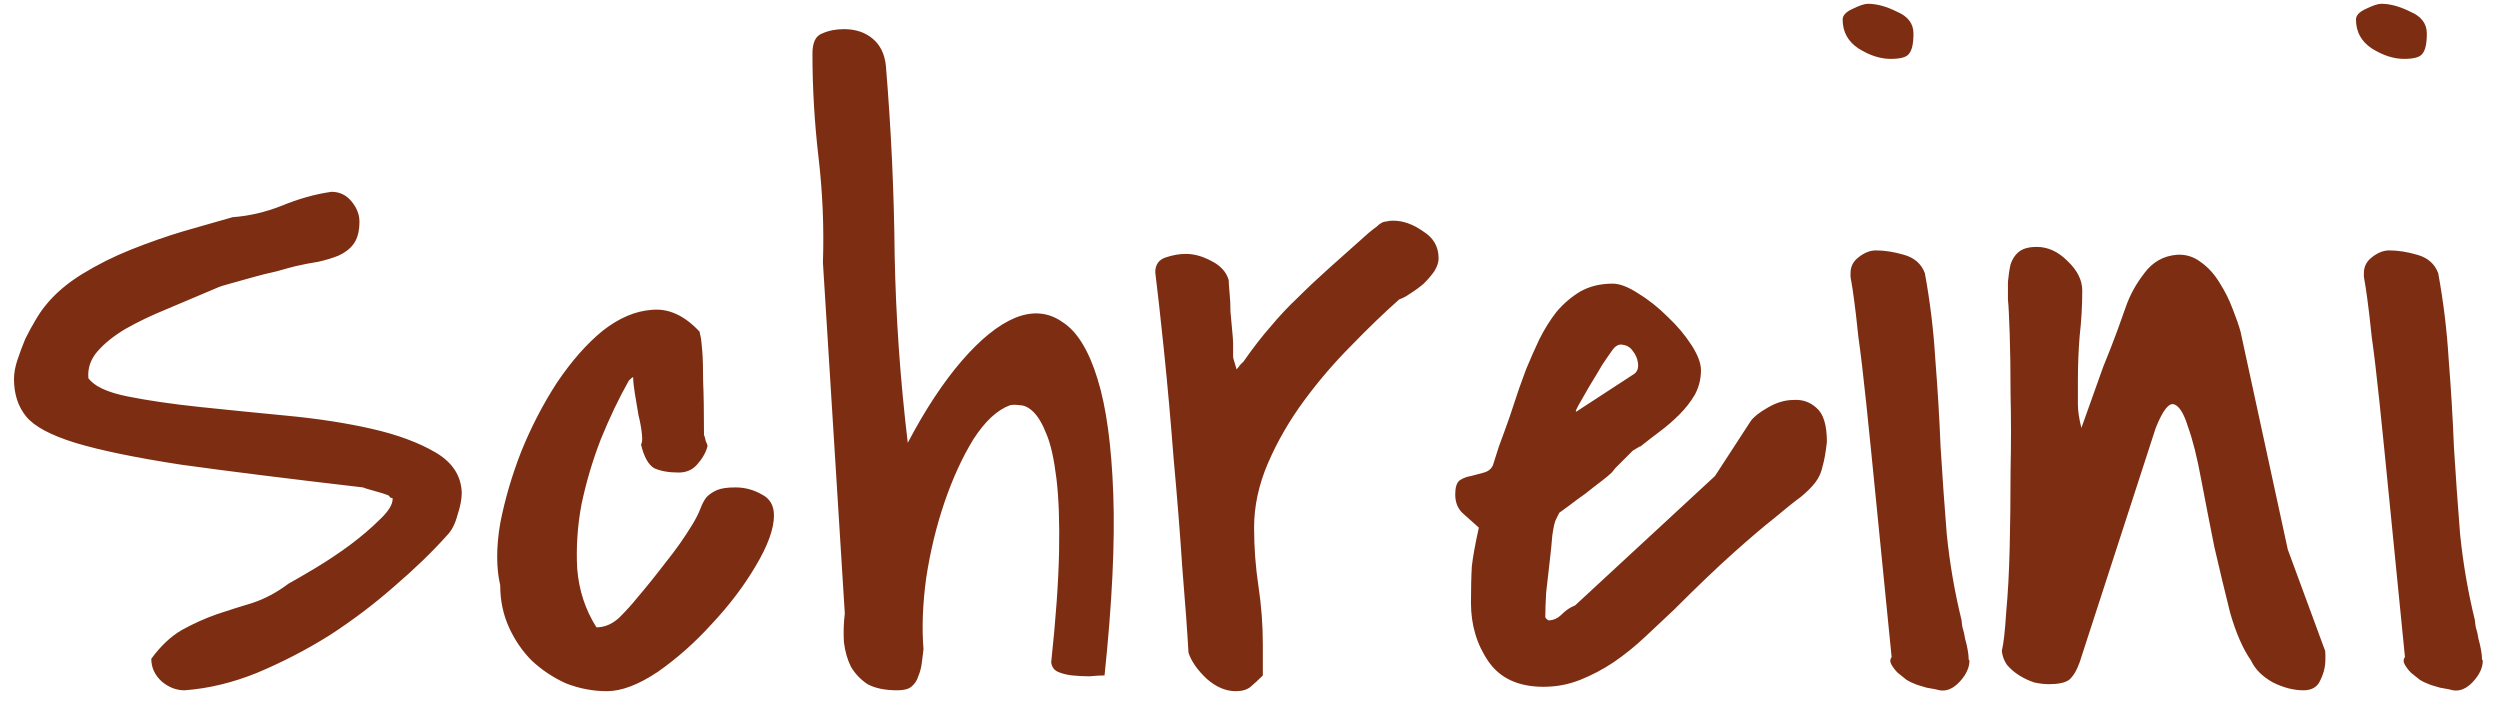 <svg width="134" height="38" viewBox="0 0 134 38" fill="none" xmlns="http://www.w3.org/2000/svg">
<path d="M8.109 35.312C8.609 34.625 9.156 34.109 9.75 33.766C10.375 33.422 11 33.141 11.625 32.922C12.281 32.703 12.922 32.5 13.547 32.312C14.203 32.094 14.844 31.75 15.469 31.281C15.812 31.094 16.297 30.812 16.922 30.438C17.547 30.062 18.156 29.656 18.75 29.219C19.375 28.75 19.906 28.297 20.344 27.859C20.812 27.422 21.047 27.047 21.047 26.734C21.047 26.703 21.031 26.688 21 26.688C20.938 26.688 20.906 26.672 20.906 26.641L20.812 26.547C20.656 26.484 20.406 26.406 20.062 26.312C19.719 26.219 19.516 26.156 19.453 26.125C15.422 25.656 12.172 25.25 9.703 24.906C7.266 24.531 5.375 24.141 4.031 23.734C2.719 23.328 1.844 22.859 1.406 22.328C0.969 21.797 0.75 21.125 0.75 20.312C0.75 20 0.812 19.656 0.938 19.281C1.062 18.906 1.203 18.531 1.359 18.156C1.547 17.781 1.734 17.438 1.922 17.125C2.109 16.812 2.281 16.562 2.438 16.375C2.938 15.75 3.594 15.188 4.406 14.688C5.219 14.188 6.094 13.75 7.031 13.375C7.969 13 8.906 12.672 9.844 12.391C10.812 12.109 11.688 11.859 12.469 11.641C13.344 11.578 14.219 11.375 15.094 11.031C16 10.656 16.891 10.406 17.766 10.281C18.203 10.281 18.562 10.453 18.844 10.797C19.125 11.141 19.266 11.5 19.266 11.875C19.266 12.406 19.156 12.812 18.938 13.094C18.75 13.344 18.484 13.547 18.141 13.703C17.828 13.828 17.469 13.938 17.062 14.031C16.656 14.094 16.25 14.172 15.844 14.266C15.594 14.328 15.25 14.422 14.812 14.547C14.375 14.641 13.938 14.75 13.5 14.875C13.062 15 12.672 15.109 12.328 15.203C11.984 15.297 11.781 15.359 11.719 15.391C10.75 15.797 9.828 16.188 8.953 16.562C8.109 16.906 7.359 17.266 6.703 17.641C6.078 18.016 5.578 18.422 5.203 18.859C4.859 19.266 4.703 19.719 4.734 20.219V20.266C5.047 20.703 5.75 21.031 6.844 21.25C7.938 21.469 9.219 21.656 10.688 21.812C12.188 21.969 13.75 22.125 15.375 22.281C17.031 22.438 18.547 22.672 19.922 22.984C21.297 23.297 22.438 23.719 23.344 24.25C24.25 24.781 24.719 25.5 24.75 26.406C24.75 26.75 24.672 27.156 24.516 27.625C24.391 28.094 24.203 28.453 23.953 28.703C23.172 29.578 22.234 30.484 21.141 31.422C20.078 32.359 18.922 33.234 17.672 34.047C16.422 34.828 15.125 35.5 13.781 36.062C12.469 36.594 11.172 36.906 9.891 37C9.453 37 9.047 36.844 8.672 36.531C8.297 36.188 8.109 35.781 8.109 35.312ZM26.812 31.375C26.594 30.438 26.594 29.328 26.812 28.047C27.062 26.766 27.438 25.484 27.938 24.203C28.469 22.891 29.109 21.656 29.859 20.5C30.641 19.344 31.453 18.422 32.297 17.734C33.172 17.047 34.047 16.672 34.922 16.609C35.828 16.516 36.688 16.906 37.5 17.781C37.5 17.812 37.516 17.891 37.547 18.016C37.578 18.141 37.609 18.406 37.641 18.812C37.672 19.188 37.688 19.734 37.688 20.453C37.719 21.141 37.734 22.094 37.734 23.312C37.766 23.375 37.797 23.484 37.828 23.641C37.891 23.766 37.922 23.859 37.922 23.922C37.828 24.266 37.641 24.594 37.359 24.906C37.109 25.188 36.781 25.328 36.375 25.328C35.844 25.328 35.406 25.25 35.062 25.094C34.75 24.906 34.516 24.484 34.359 23.828C34.422 23.734 34.438 23.547 34.406 23.266C34.375 22.953 34.312 22.609 34.219 22.234C34.156 21.859 34.094 21.484 34.031 21.109C33.969 20.734 33.938 20.438 33.938 20.219C33.906 20.219 33.859 20.25 33.797 20.312C33.766 20.344 33.734 20.375 33.703 20.406C33.172 21.344 32.672 22.391 32.203 23.547C31.766 24.672 31.422 25.828 31.172 27.016C30.953 28.172 30.875 29.328 30.938 30.484C31.031 31.641 31.375 32.688 31.969 33.625C32.406 33.625 32.812 33.453 33.188 33.109C33.562 32.734 33.875 32.391 34.125 32.078C34.656 31.453 35.172 30.812 35.672 30.156C36.203 29.5 36.688 28.812 37.125 28.094C37.312 27.781 37.453 27.5 37.547 27.25C37.641 27 37.75 26.797 37.875 26.641C38.031 26.484 38.219 26.359 38.438 26.266C38.656 26.172 38.984 26.125 39.422 26.125C39.922 26.125 40.391 26.25 40.828 26.5C41.266 26.719 41.484 27.094 41.484 27.625C41.484 28.344 41.156 29.25 40.5 30.344C39.875 31.406 39.094 32.438 38.156 33.438C37.25 34.438 36.281 35.297 35.25 36.016C34.219 36.703 33.312 37.047 32.531 37.047C31.781 37.047 31.047 36.906 30.328 36.625C29.641 36.312 29.031 35.906 28.5 35.406C28 34.906 27.594 34.312 27.281 33.625C26.969 32.938 26.812 32.188 26.812 31.375ZM44.109 14.078C44.172 12.203 44.094 10.328 43.875 8.453C43.656 6.578 43.547 4.719 43.547 2.875C43.547 2.281 43.719 1.922 44.062 1.797C44.406 1.641 44.797 1.562 45.234 1.562C45.859 1.562 46.375 1.734 46.781 2.078C47.188 2.422 47.422 2.906 47.484 3.531C47.766 6.938 47.922 10.312 47.953 13.656C48.016 16.969 48.25 20.328 48.656 23.734C49.594 21.953 50.562 20.484 51.562 19.328C52.562 18.172 53.516 17.406 54.422 17.031C55.359 16.656 56.203 16.734 56.953 17.266C57.734 17.766 58.359 18.781 58.828 20.312C59.297 21.812 59.578 23.875 59.672 26.5C59.766 29.094 59.609 32.328 59.203 36.203C58.984 36.203 58.719 36.219 58.406 36.25C58.094 36.25 57.781 36.234 57.469 36.203C57.188 36.172 56.938 36.109 56.719 36.016C56.5 35.922 56.375 35.75 56.344 35.5C56.594 33.156 56.734 31.188 56.766 29.594C56.797 28 56.75 26.688 56.625 25.656C56.5 24.625 56.328 23.844 56.109 23.312C55.891 22.75 55.656 22.344 55.406 22.094C55.156 21.844 54.906 21.719 54.656 21.719C54.438 21.688 54.266 21.688 54.141 21.719C53.453 21.969 52.797 22.578 52.172 23.547C51.578 24.516 51.062 25.641 50.625 26.922C50.188 28.203 49.859 29.562 49.641 31C49.453 32.406 49.406 33.672 49.5 34.797C49.469 35.047 49.438 35.297 49.406 35.547C49.375 35.797 49.312 36.031 49.219 36.25C49.156 36.469 49.031 36.656 48.844 36.812C48.688 36.938 48.438 37 48.094 37C47.438 37 46.906 36.891 46.5 36.672C46.125 36.422 45.828 36.109 45.609 35.734C45.422 35.359 45.297 34.922 45.234 34.422C45.203 33.922 45.219 33.406 45.281 32.875L44.109 14.078ZM63.703 34.984C63.641 33.859 63.531 32.359 63.375 30.484C63.25 28.578 63.094 26.609 62.906 24.578C62.75 22.547 62.578 20.625 62.391 18.812C62.203 17 62.047 15.594 61.922 14.594C61.922 14.188 62.109 13.922 62.484 13.797C62.859 13.672 63.219 13.609 63.562 13.609C64 13.609 64.453 13.734 64.922 13.984C65.422 14.234 65.734 14.578 65.859 15.016C65.859 15.141 65.875 15.375 65.906 15.719C65.938 16.031 65.953 16.359 65.953 16.703C65.984 17.047 66.016 17.391 66.047 17.734C66.078 18.047 66.094 18.266 66.094 18.391C66.094 18.578 66.094 18.719 66.094 18.812C66.094 18.906 66.094 19 66.094 19.094C66.094 19.156 66.109 19.234 66.141 19.328C66.172 19.422 66.219 19.578 66.281 19.797C66.344 19.734 66.406 19.656 66.469 19.562C66.562 19.469 66.625 19.406 66.656 19.375C67.156 18.656 67.641 18.031 68.109 17.5C68.578 16.938 69.062 16.422 69.562 15.953C70.062 15.453 70.609 14.938 71.203 14.406C71.828 13.844 72.547 13.203 73.359 12.484C73.547 12.328 73.688 12.219 73.781 12.156C73.875 12.062 73.953 12 74.016 11.969C74.109 11.906 74.203 11.875 74.297 11.875C74.391 11.844 74.516 11.828 74.672 11.828C75.203 11.828 75.734 12.016 76.266 12.391C76.828 12.734 77.109 13.219 77.109 13.844C77.109 14.062 77.031 14.297 76.875 14.547C76.719 14.766 76.531 14.984 76.312 15.203C76.094 15.391 75.859 15.562 75.609 15.719C75.391 15.875 75.188 15.984 75 16.047C74.188 16.766 73.328 17.594 72.422 18.531C71.516 19.438 70.672 20.422 69.891 21.484C69.109 22.547 68.469 23.656 67.969 24.812C67.469 25.969 67.219 27.125 67.219 28.281C67.219 29.344 67.297 30.391 67.453 31.422C67.609 32.453 67.688 33.5 67.688 34.562V36.203C67.438 36.453 67.219 36.656 67.031 36.812C66.844 36.969 66.578 37.047 66.234 37.047C65.703 37.047 65.188 36.828 64.688 36.391C64.188 35.922 63.859 35.453 63.703 34.984ZM97.922 23.688C97.859 24.25 97.781 24.688 97.688 25C97.625 25.312 97.5 25.594 97.312 25.844C97.125 26.094 96.859 26.359 96.516 26.641C96.172 26.891 95.703 27.266 95.109 27.766C94.516 28.234 93.781 28.859 92.906 29.641C92.031 30.422 90.969 31.438 89.719 32.688C89.219 33.156 88.703 33.641 88.172 34.141C87.641 34.641 87.078 35.094 86.484 35.5C85.922 35.875 85.328 36.188 84.703 36.438C84.078 36.688 83.422 36.812 82.734 36.812C81.391 36.812 80.406 36.359 79.781 35.453C79.156 34.547 78.844 33.5 78.844 32.312C78.844 31.531 78.859 30.875 78.891 30.344C78.953 29.812 79.078 29.125 79.266 28.281C78.922 27.969 78.625 27.703 78.375 27.484C78.125 27.234 78 26.906 78 26.5C78 26.125 78.078 25.875 78.234 25.75C78.422 25.625 78.625 25.547 78.844 25.516C79.094 25.453 79.328 25.391 79.547 25.328C79.766 25.266 79.922 25.141 80.016 24.953C80.078 24.766 80.188 24.422 80.344 23.922C80.531 23.422 80.719 22.906 80.906 22.375C81.094 21.812 81.266 21.297 81.422 20.828C81.609 20.328 81.734 19.984 81.797 19.797C82.016 19.266 82.25 18.734 82.5 18.203C82.781 17.641 83.094 17.141 83.438 16.703C83.812 16.266 84.234 15.906 84.703 15.625C85.203 15.344 85.781 15.203 86.438 15.203C86.812 15.203 87.266 15.375 87.797 15.719C88.359 16.062 88.891 16.484 89.391 16.984C89.891 17.453 90.312 17.953 90.656 18.484C91 19.016 91.172 19.469 91.172 19.844C91.172 20.312 91.062 20.75 90.844 21.156C90.625 21.531 90.344 21.891 90 22.234C89.688 22.547 89.344 22.844 88.969 23.125C88.594 23.406 88.25 23.672 87.938 23.922C87.906 23.922 87.844 23.953 87.75 24.016C87.656 24.078 87.578 24.125 87.516 24.156C87.484 24.188 87.406 24.266 87.281 24.391C87.188 24.484 87.078 24.594 86.953 24.719C86.828 24.844 86.703 24.969 86.578 25.094C86.484 25.219 86.422 25.297 86.391 25.328C86.297 25.422 86.109 25.578 85.828 25.797C85.578 25.984 85.297 26.203 84.984 26.453C84.672 26.672 84.375 26.891 84.094 27.109C83.844 27.297 83.672 27.422 83.578 27.484L83.391 27.859C83.328 27.984 83.266 28.266 83.203 28.703C83.172 29.109 83.125 29.578 83.062 30.109C83 30.641 82.938 31.188 82.875 31.75C82.844 32.281 82.828 32.719 82.828 33.062C82.828 33.094 82.844 33.125 82.875 33.156C82.938 33.219 82.984 33.25 83.016 33.25C83.266 33.25 83.5 33.141 83.719 32.922C83.938 32.703 84.172 32.547 84.422 32.453L91.922 25.516L93.844 22.562C94 22.344 94.297 22.109 94.734 21.859C95.203 21.578 95.672 21.438 96.141 21.438C96.609 21.406 97.016 21.547 97.359 21.859C97.734 22.172 97.922 22.781 97.922 23.688ZM87.609 20.031C87.766 19.906 87.828 19.719 87.797 19.469C87.766 19.219 87.672 19 87.516 18.812C87.391 18.625 87.219 18.516 87 18.484C86.781 18.422 86.578 18.531 86.391 18.812C86.297 18.938 86.125 19.188 85.875 19.562C85.656 19.938 85.422 20.328 85.172 20.734C84.953 21.109 84.766 21.438 84.609 21.719C84.453 22 84.422 22.109 84.516 22.047L87.609 20.031ZM101.391 35.219C101.078 32.094 100.812 29.422 100.594 27.203C100.375 24.984 100.188 23.125 100.031 21.625C99.875 20.125 99.734 18.938 99.609 18.062C99.516 17.156 99.438 16.484 99.375 16.047C99.312 15.578 99.266 15.266 99.234 15.109C99.203 14.953 99.188 14.859 99.188 14.828V14.641C99.188 14.297 99.328 14.016 99.609 13.797C99.922 13.547 100.234 13.422 100.547 13.422C101.016 13.422 101.516 13.5 102.047 13.656C102.609 13.812 102.984 14.141 103.172 14.641C103.453 16.172 103.641 17.719 103.734 19.281C103.859 20.844 103.953 22.406 104.016 23.969C104.109 25.5 104.219 27.047 104.344 28.609C104.5 30.172 104.766 31.719 105.141 33.25C105.141 33.312 105.156 33.438 105.188 33.625C105.25 33.812 105.297 34.016 105.328 34.234C105.391 34.453 105.438 34.656 105.469 34.844C105.5 35.031 105.516 35.156 105.516 35.219V35.312C105.516 35.344 105.531 35.375 105.562 35.406C105.562 35.781 105.391 36.156 105.047 36.531C104.703 36.906 104.344 37.062 103.969 37C103.875 36.969 103.641 36.922 103.266 36.859C102.922 36.766 102.688 36.688 102.562 36.625C102.469 36.594 102.344 36.531 102.188 36.438C102.031 36.312 101.875 36.188 101.719 36.062C101.594 35.938 101.484 35.797 101.391 35.641C101.297 35.484 101.297 35.344 101.391 35.219ZM98.766 1.047C98.766 0.828 98.938 0.641 99.281 0.484C99.656 0.297 99.938 0.203 100.125 0.203C100.594 0.203 101.109 0.344 101.672 0.625C102.266 0.875 102.562 1.266 102.562 1.797C102.562 2.328 102.484 2.688 102.328 2.875C102.203 3.062 101.875 3.156 101.344 3.156C100.781 3.156 100.203 2.969 99.609 2.594C99.047 2.219 98.766 1.703 98.766 1.047ZM120.656 35.406C120.219 34.781 119.844 33.922 119.531 32.828C119.25 31.703 118.969 30.531 118.688 29.312C118.438 28.062 118.203 26.859 117.984 25.703C117.766 24.516 117.531 23.578 117.281 22.891C117.062 22.172 116.812 21.766 116.531 21.672C116.25 21.578 115.922 22 115.547 22.938L111.469 35.5C111.312 35.938 111.125 36.25 110.906 36.438C110.688 36.594 110.328 36.672 109.828 36.672C109.578 36.672 109.312 36.641 109.031 36.578C108.75 36.484 108.484 36.359 108.234 36.203C107.984 36.047 107.766 35.859 107.578 35.641C107.422 35.422 107.328 35.172 107.297 34.891C107.391 34.516 107.469 33.828 107.531 32.828C107.625 31.828 107.688 30.672 107.719 29.359C107.75 28.047 107.766 26.672 107.766 25.234C107.797 23.766 107.797 22.406 107.766 21.156C107.766 19.875 107.75 18.781 107.719 17.875C107.688 16.938 107.656 16.328 107.625 16.047C107.625 15.734 107.625 15.422 107.625 15.109C107.656 14.766 107.703 14.453 107.766 14.172C107.859 13.891 108 13.672 108.188 13.516C108.406 13.328 108.734 13.234 109.172 13.234C109.766 13.234 110.312 13.484 110.812 13.984C111.344 14.484 111.609 15.016 111.609 15.578C111.609 16.391 111.562 17.203 111.469 18.016C111.406 18.797 111.375 19.594 111.375 20.406C111.375 20.906 111.375 21.328 111.375 21.672C111.375 22.016 111.438 22.438 111.562 22.938C111.656 22.688 111.812 22.25 112.031 21.625C112.25 21 112.484 20.344 112.734 19.656C113.016 18.969 113.266 18.328 113.484 17.734C113.703 17.109 113.859 16.672 113.953 16.422C114.172 15.797 114.5 15.203 114.938 14.641C115.375 14.047 115.953 13.719 116.672 13.656C117.141 13.625 117.562 13.75 117.938 14.031C118.344 14.312 118.688 14.688 118.969 15.156C119.25 15.594 119.484 16.062 119.672 16.562C119.859 17.031 120 17.438 120.094 17.781L122.625 29.453L124.594 34.797C124.625 34.828 124.641 34.922 124.641 35.078C124.641 35.203 124.641 35.297 124.641 35.359C124.641 35.734 124.547 36.109 124.359 36.484C124.203 36.828 123.906 37 123.469 37C122.938 37 122.391 36.859 121.828 36.578C121.266 36.266 120.875 35.875 120.656 35.406ZM128.906 35.219C128.594 32.094 128.328 29.422 128.109 27.203C127.891 24.984 127.703 23.125 127.547 21.625C127.391 20.125 127.25 18.938 127.125 18.062C127.031 17.156 126.953 16.484 126.891 16.047C126.828 15.578 126.781 15.266 126.75 15.109C126.719 14.953 126.703 14.859 126.703 14.828V14.641C126.703 14.297 126.844 14.016 127.125 13.797C127.438 13.547 127.75 13.422 128.062 13.422C128.531 13.422 129.031 13.5 129.562 13.656C130.125 13.812 130.5 14.141 130.688 14.641C130.969 16.172 131.156 17.719 131.25 19.281C131.375 20.844 131.469 22.406 131.531 23.969C131.625 25.5 131.734 27.047 131.859 28.609C132.016 30.172 132.281 31.719 132.656 33.25C132.656 33.312 132.672 33.438 132.703 33.625C132.766 33.812 132.812 34.016 132.844 34.234C132.906 34.453 132.953 34.656 132.984 34.844C133.016 35.031 133.031 35.156 133.031 35.219V35.312C133.031 35.344 133.047 35.375 133.078 35.406C133.078 35.781 132.906 36.156 132.562 36.531C132.219 36.906 131.859 37.062 131.484 37C131.391 36.969 131.156 36.922 130.781 36.859C130.438 36.766 130.203 36.688 130.078 36.625C129.984 36.594 129.859 36.531 129.703 36.438C129.547 36.312 129.391 36.188 129.234 36.062C129.109 35.938 129 35.797 128.906 35.641C128.812 35.484 128.812 35.344 128.906 35.219ZM126.281 1.047C126.281 0.828 126.453 0.641 126.797 0.484C127.172 0.297 127.453 0.203 127.641 0.203C128.109 0.203 128.625 0.344 129.188 0.625C129.781 0.875 130.078 1.266 130.078 1.797C130.078 2.328 130 2.688 129.844 2.875C129.719 3.062 129.391 3.156 128.859 3.156C128.297 3.156 127.719 2.969 127.125 2.594C126.562 2.219 126.281 1.703 126.281 1.047Z" fill="#7C2D12"/>
</svg>
